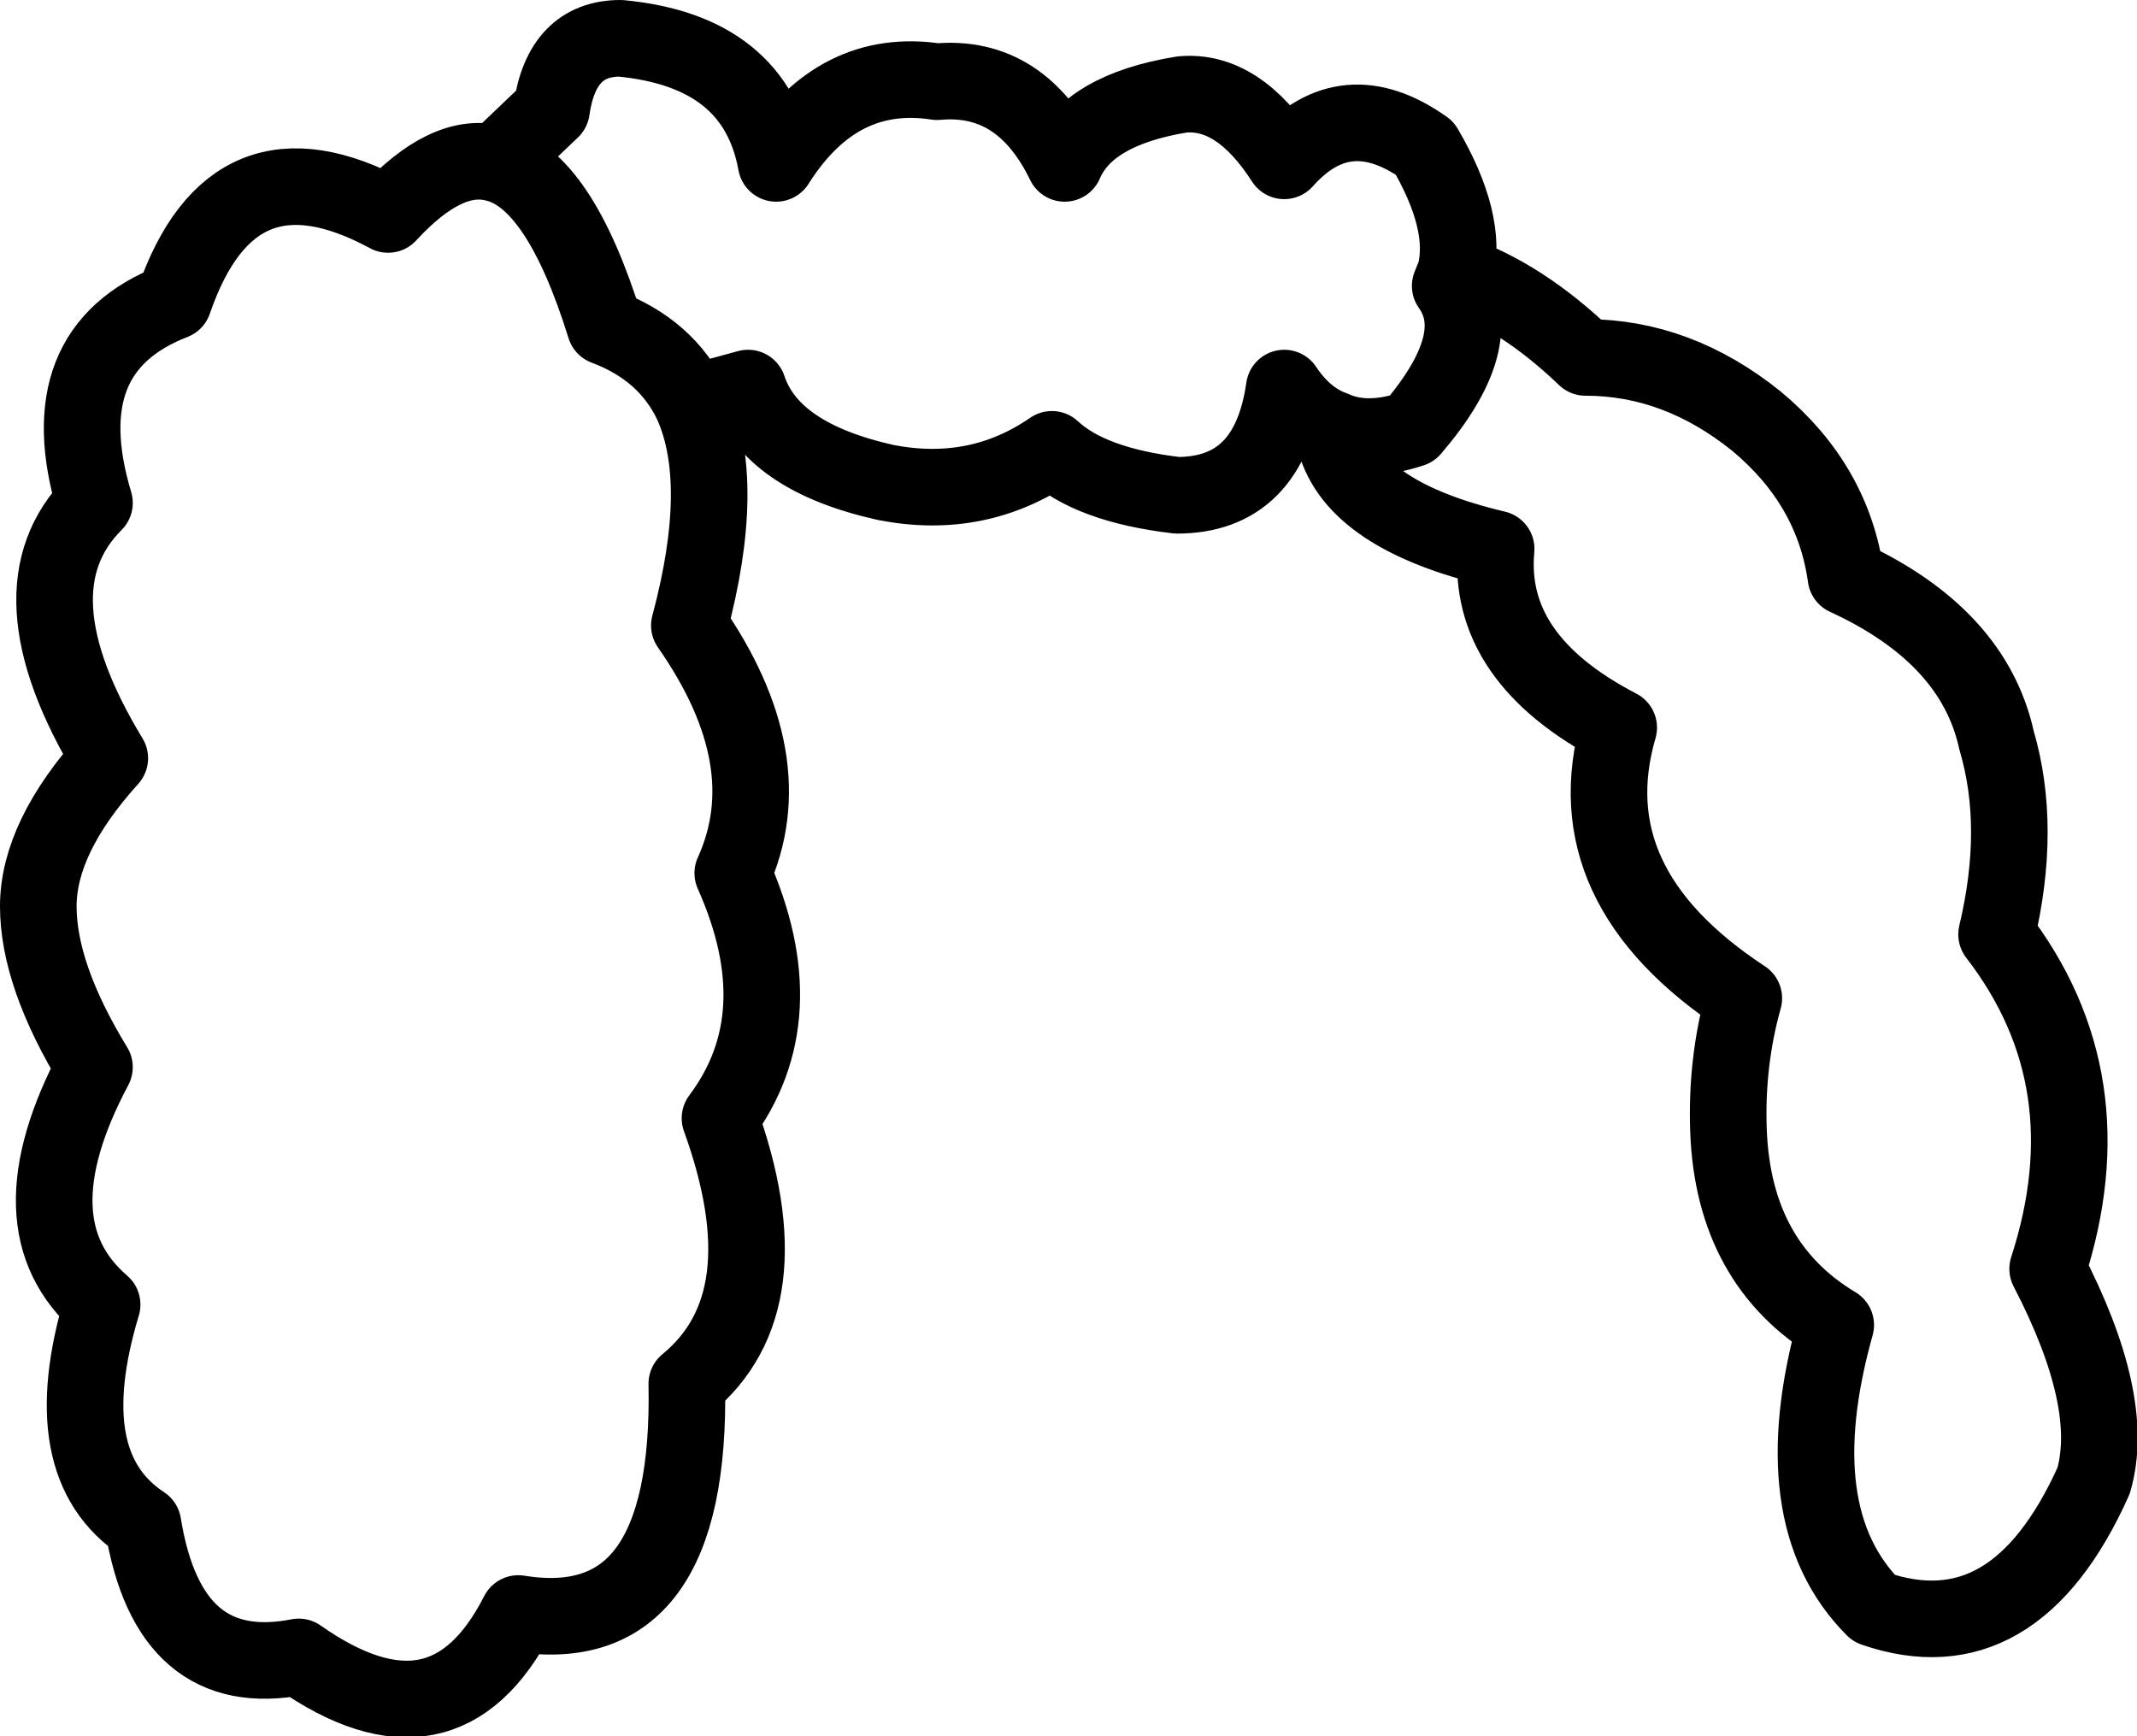 <?xml version="1.0" encoding="UTF-8" standalone="no"?>
<svg xmlns:xlink="http://www.w3.org/1999/xlink" height="34.0px" width="41.85px" xmlns="http://www.w3.org/2000/svg">
  <g transform="matrix(1.0, 0.0, 0.0, 1.0, 9.9, 13.05)">
    <path d="M0.9 -10.9 L-0.2 -9.85 Q1.05 -9.55 1.95 -6.65 3.15 -6.2 3.65 -5.15 L4.75 -5.45 Q5.2 -4.1 7.45 -3.6 9.25 -3.25 10.7 -4.25 11.45 -3.55 13.15 -3.35 14.95 -3.35 15.25 -5.45 15.65 -4.85 16.2 -4.65 16.85 -4.35 17.75 -4.65 19.25 -6.4 18.5 -7.45 L18.6 -7.7 Q18.85 -8.7 18.0 -10.15 16.45 -11.25 15.25 -9.9 14.35 -11.3 13.25 -11.2 11.4 -10.9 10.95 -9.85 10.1 -11.6 8.45 -11.45 6.5 -11.75 5.3 -9.85 4.9 -12.05 2.25 -12.3 1.1 -12.3 0.9 -10.9 M3.65 -5.15 Q4.35 -3.6 3.6 -0.8 5.45 1.85 4.45 4.05 5.7 6.85 4.2 8.85 5.5 12.45 3.55 14.05 3.65 19.1 0.25 18.55 -1.2 21.4 -4.05 19.4 -6.6 19.9 -7.1 16.8 -8.85 15.65 -7.9 12.5 -9.7 10.95 -8.05 7.85 -9.15 6.05 -9.15 4.7 -9.15 3.35 -7.75 1.8 -9.75 -1.5 -8.05 -3.2 -8.95 -6.2 -6.5 -7.15 -5.35 -10.5 -2.3 -8.85 -1.15 -10.1 -0.2 -9.85 M16.2 -4.65 L16.25 -4.4 Q16.65 -2.95 19.4 -2.3 19.2 -0.15 21.8 1.2 20.9 4.3 24.25 6.5 23.9 7.75 23.95 9.1 24.05 11.7 26.05 12.9 25.0 16.65 26.8 18.45 29.55 19.4 31.1 15.95 31.55 14.4 30.2 11.8 31.4 8.1 29.2 5.25 29.7 3.15 29.2 1.45 28.75 -0.6 26.25 -1.75 26.0 -3.55 24.5 -4.8 22.95 -6.05 21.15 -6.05 19.9 -7.25 18.6 -7.7" fill="none" stroke="#000000" stroke-linecap="round" stroke-linejoin="round" stroke-width="1.5"/>
  </g>
</svg>
